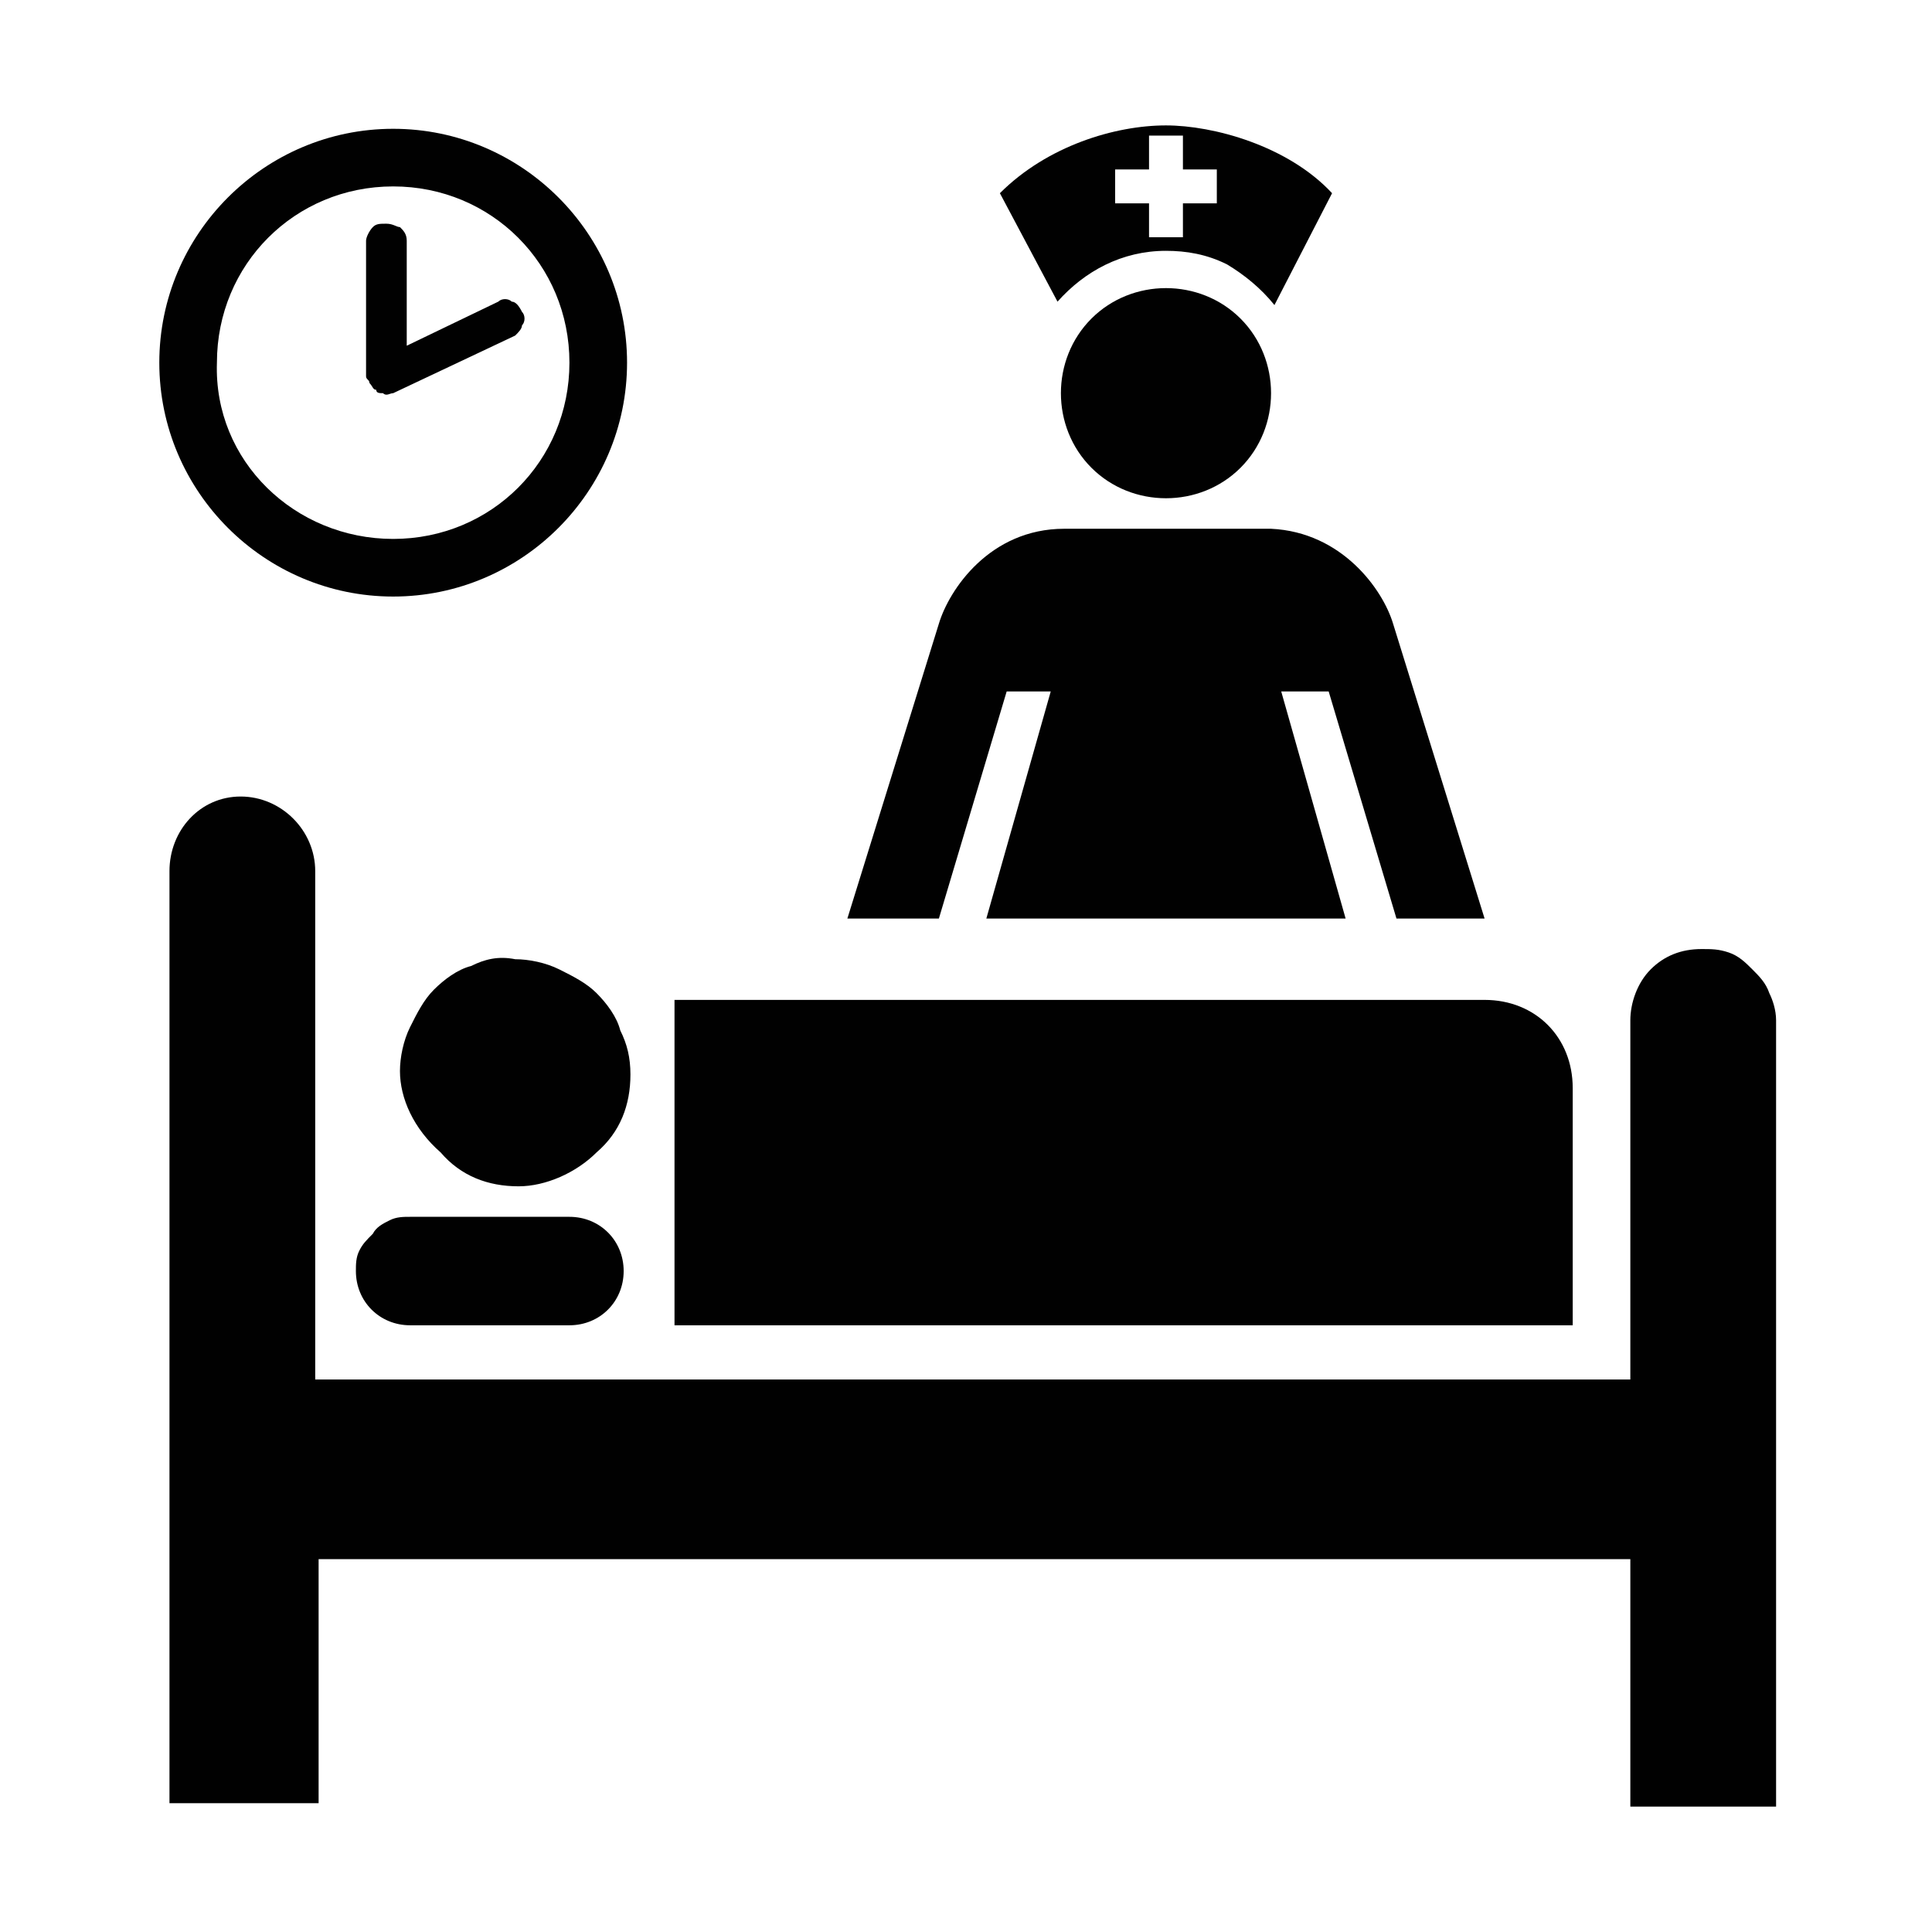 <?xml version="1.0" encoding="UTF-8"?> <!-- Generator: Adobe Illustrator 25.1.0, SVG Export Plug-In . SVG Version: 6.00 Build 0) --> <svg xmlns="http://www.w3.org/2000/svg" xmlns:xlink="http://www.w3.org/1999/xlink" version="1.1" id="Layer_1" x="0px" y="0px" viewBox="0 0 57 57" style="enable-background:new 0 0 57 57;" xml:space="preserve"> <style type="text/css"> .st0{fill:#010101;} </style> <g> <polygon class="st0" points="99.2,48.6 73.9,48.6 74.1,31.7 70.3,31.6 70.2,52.7 103.2,52.7 103.2,31.7 99.2,31.7 "></polygon> <rect x="76.4" y="41.6" class="st0" width="19.8" height="4.2"></rect> <rect x="84.4" y="27.2" transform="matrix(9.611322e-02 -0.995 0.995 9.611322e-02 41.297 119.77)" class="st0" width="4.3" height="19.9"></rect> <rect x="85.5" y="20.3" transform="matrix(0.272 -0.962 0.962 0.272 34.758 106.44)" class="st0" width="4.3" height="19.9"></rect> <rect x="88.6" y="12.9" transform="matrix(0.517 -0.856 0.856 0.517 24.322 88.688)" class="st0" width="4.3" height="19.9"></rect> <rect x="94.9" y="6" transform="matrix(0.813 -0.582 0.582 0.813 8.855 59.524)" class="st0" width="4.3" height="19.9"></rect> <rect x="103.8" y="2.5" transform="matrix(0.986 -0.165 0.165 0.986 -0.595 17.651)" class="st0" width="4.3" height="19.9"></rect> </g> <g> <rect x="69.5" y="-19" class="st0" width="52.5" height="3.8"></rect> <rect x="69.5" y="-11.5" class="st0" width="52.5" height="3.8"></rect> <path class="st0" d="M110.7-41.5c-0.7,0-1.5,0.2-2.1,0.6c-0.6,0.4-1.1,1-1.4,1.7c-0.3,0.7-0.4,1.4-0.2,2.2s0.5,1.4,1,1.9 c0.5,0.5,1.2,0.9,1.9,1c0.7,0.1,1.5,0.1,2.2-0.2c0.7-0.3,1.3-0.8,1.7-1.4c0.4-0.6,0.6-1.3,0.6-2.1c0-1-0.4-1.9-1.1-2.7 S111.7-41.5,110.7-41.5z"></path> <path class="st0" d="M95.7-41.5c-0.7,0-1.5,0.2-2.1,0.6c-0.6,0.4-1.1,1-1.4,1.7c-0.3,0.7-0.4,1.4-0.2,2.2c0.1,0.7,0.5,1.4,1,1.9 c0.5,0.5,1.2,0.9,1.9,1c0.7,0.1,1.5,0.1,2.2-0.2c0.7-0.3,1.3-0.8,1.7-1.4s0.6-1.3,0.6-2.1c0-1-0.4-1.9-1.1-2.7 C97.7-41.1,96.7-41.5,95.7-41.5z M95.7-30.2c-1.5,0-2.9-0.4-4.2-1.3c-1.2-0.8-2.2-2-2.8-3.4s-0.7-2.9-0.4-4.3 c0.3-1.5,1-2.8,2.1-3.8c1-1,2.4-1.8,3.8-2.1c1.5-0.3,3-0.1,4.3,0.4c1.4,0.6,2.5,1.5,3.4,2.8c0.8,1.2,1.3,2.7,1.3,4.2 c0,2-0.8,3.9-2.2,5.3C99.6-31,97.7-30.2,95.7-30.2z"></path> <path class="st0" d="M80.7-41.5c-0.7,0-1.5,0.2-2.1,0.6c-0.6,0.4-1.1,1-1.4,1.7c-0.3,0.7-0.4,1.4-0.2,2.2c0.1,0.7,0.5,1.4,1,1.9 s1.2,0.9,1.9,1c0.7,0.1,1.5,0.1,2.2-0.2c0.7-0.3,1.3-0.8,1.7-1.4c0.4-0.6,0.6-1.3,0.6-2.1c0-1-0.4-1.9-1.1-2.7 C82.7-41.1,81.7-41.5,80.7-41.5z"></path> <path class="st0" d="M118.2-49h-45v22.5h45V-49z M118.2-22.7h-45c-1,0-1.9-0.4-2.6-1.1c-0.7-0.7-1.1-1.7-1.1-2.6V-49 c0-1,0.4-1.9,1.1-2.6c0.7-0.7,1.7-1.1,2.6-1.1h45c1,0,1.9,0.4,2.6,1.1c0.7,0.7,1.1,1.7,1.1,2.6v22.5c0,1-0.4,1.9-1.1,2.7 C120.2-23.1,119.2-22.7,118.2-22.7z"></path> </g> <g> <path class="st0" d="M11.8,31.6c0-0.4,0.1-0.9,0.3-1.3s0.4-0.8,0.7-1.1c0.3-0.3,0.7-0.6,1.1-0.7c0.4-0.2,0.8-0.3,1.3-0.2 c0.4,0,0.9,0.1,1.3,0.3c0.4,0.2,0.8,0.4,1.1,0.7c0.3,0.3,0.6,0.7,0.7,1.1c0.2,0.4,0.3,0.8,0.3,1.3c0,0.9-0.3,1.7-1,2.3 c-0.6,0.6-1.5,1-2.3,1c-0.9,0-1.7-0.3-2.3-1C12.2,33.3,11.8,32.4,11.8,31.6z"></path> <path class="st0" d="M43.8,29.5c1.5,0,2.6,1.1,2.6,2.6l0,7H19.9v-9.6L43.8,29.5z"></path> <path class="st0" d="M16.8,39.1c0.9,0,1.6-0.7,1.6-1.6c0-0.9-0.7-1.6-1.6-1.6h-4.7c-0.2,0-0.4,0-0.6,0.1c-0.2,0.1-0.4,0.2-0.5,0.4 c-0.2,0.2-0.3,0.3-0.4,0.5c-0.1,0.2-0.1,0.4-0.1,0.6c0,0.9,0.7,1.6,1.6,1.6H16.8z"></path> <path class="st0" d="M48.1,46v7.3h4.3V30.1c0-0.3-0.1-0.6-0.2-0.8c-0.1-0.3-0.3-0.5-0.5-0.7s-0.4-0.4-0.7-0.5S50.5,28,50.2,28 c-0.6,0-1.1,0.2-1.5,0.6c-0.4,0.4-0.6,1-0.6,1.5v10.6H9.3v-15c0-1.2-1-2.2-2.2-2.2v0c-1.2,0-2.1,1-2.1,2.2v27.5h4.4V46L48.1,46 L48.1,46z"></path> <path class="st0" d="M33.9,7h1v-1h1v-1h-1v-1h-1v1h-1v1h1V7z M34.4,3.7c1.4,0,3.6,0.6,4.9,2L37.6,9c-0.4-0.5-0.9-0.9-1.4-1.2 c-0.6-0.3-1.2-0.4-1.8-0.4c-1.3,0-2.4,0.6-3.2,1.5l-1.7-3.2C30.9,4.3,32.9,3.7,34.4,3.7L34.4,3.7z"></path> <path class="st0" d="M37.5,11.6c0,0.8-0.3,1.6-0.9,2.2s-1.4,0.9-2.2,0.9c-0.8,0-1.6-0.3-2.2-0.9s-0.9-1.4-0.9-2.2 c0-0.8,0.3-1.6,0.9-2.2s1.4-0.9,2.2-0.9c0.8,0,1.6,0.3,2.2,0.9S37.5,10.8,37.5,11.6z"></path> <path class="st0" d="M31.4,15.6c-2.2,0-3.4,1.8-3.7,2.8L25,27.1h2.7l2-6.7H31l-1.9,6.7h10.6l-1.9-6.7h1.4l2,6.7h2.6l-2.7-8.7 c-0.3-1-1.5-2.7-3.6-2.8L31.4,15.6z"></path> <path class="st0" d="M11.6,15.9c2.9,0,5.2-2.3,5.2-5.2c0-2.9-2.3-5.2-5.2-5.2c-2.9,0-5.2,2.3-5.2,5.2C6.3,13.6,8.7,15.9,11.6,15.9z M11.6,17.6c-3.8,0-6.9-3.1-6.9-6.9c0-3.8,3.1-6.9,6.9-6.9c3.8,0,6.9,3.1,6.9,6.9C18.5,14.5,15.4,17.6,11.6,17.6z"></path> <path class="st0" d="M11.6,11.6c-0.1,0-0.2,0.1-0.3,0c-0.1,0-0.2,0-0.2-0.1c-0.1,0-0.1-0.1-0.2-0.2c0-0.1-0.1-0.1-0.1-0.2l0-4 c0-0.1,0.1-0.3,0.2-0.4c0.1-0.1,0.2-0.1,0.4-0.1s0.3,0.1,0.4,0.1c0.1,0.1,0.2,0.2,0.2,0.4v3.1l2.7-1.3c0.1-0.1,0.3-0.1,0.4,0 c0.1,0,0.2,0.1,0.3,0.3c0.1,0.1,0.1,0.3,0,0.4c0,0.1-0.1,0.2-0.2,0.3L11.6,11.6L11.6,11.6z"></path> </g> </svg> 